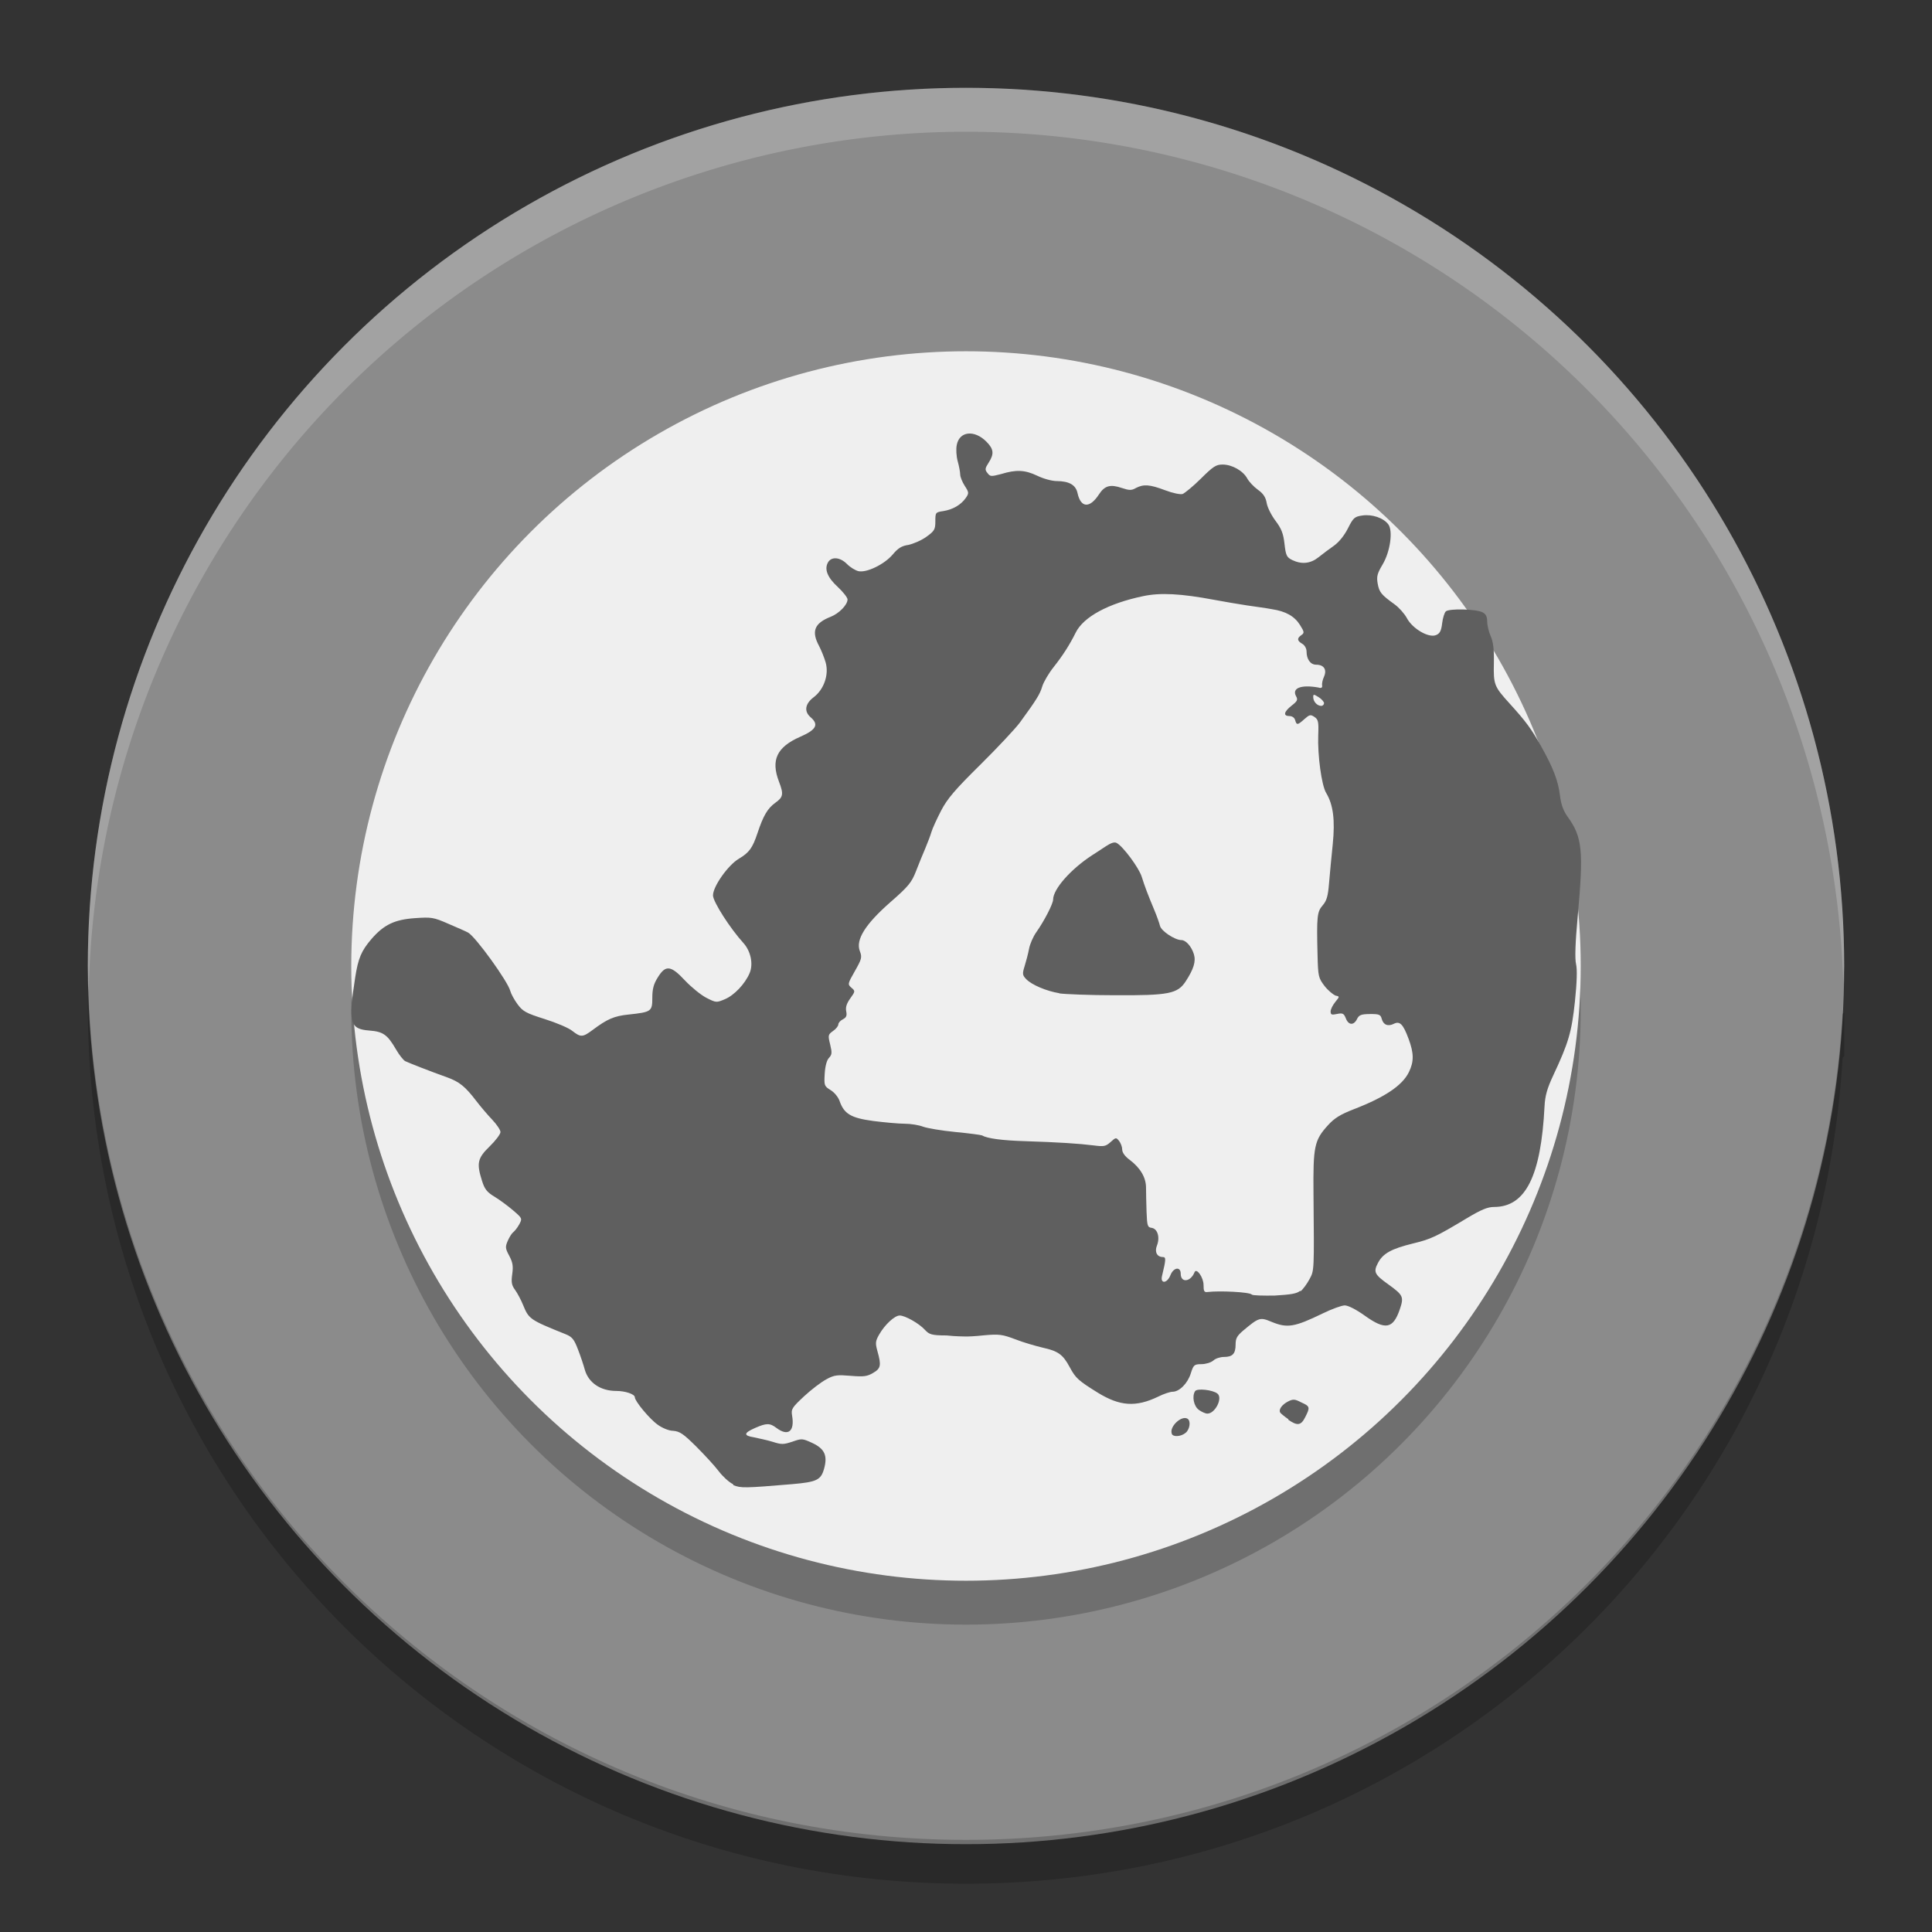 <svg xmlns="http://www.w3.org/2000/svg" width="22" height="22" version="1.1" viewBox="0 0 22 22">
 <rect x="0" y="0" width="22" height="22" fill="#333333" stroke="none"/>
 <g transform="translate(0 -1030.4)">
  <circle fill="#8b8b8b" cx="11" cy="1041.4" r="10"/>
  <circle opacity=".2" cx="11" cy="1041.9" r="7"/>
  <circle fill="#efefef" cx="11" cy="1041.4" r="7"/>
  <path opacity=".2" d="m1.006 1041.6c-0.002 0.083-0.006 0.166-0.006 0.25 0 5.54 4.46 10 10 10 5.34 0 9.675-4.144 9.982-9.405l0.018-0.017v-0.5l-0.019 0.018c-0.306 5.261-4.641 9.405-9.982 9.405-5.456 0-9.862-4.327-9.994-9.75z"/>
  <path fill="#5f5f5f" d="m8.346 1047.3c-0.044-0.021-0.116-0.087-0.16-0.145-0.045-0.06-0.16-0.185-0.256-0.281-0.147-0.146-0.189-0.175-0.264-0.181-0.05 0-0.128-0.034-0.177-0.07-0.093-0.066-0.26-0.268-0.26-0.312 0-0.035-0.107-0.072-0.21-0.072-0.182 0-0.318-0.094-0.36-0.243-0.014-0.052-0.049-0.157-0.078-0.231-0.044-0.115-0.066-0.142-0.14-0.172-0.408-0.164-0.419-0.172-0.485-0.334-0.024-0.059-0.065-0.135-0.091-0.171-0.039-0.053-0.045-0.087-0.032-0.18 0.013-0.091 0.005-0.134-0.034-0.208-0.046-0.085-0.047-0.102-0.016-0.173 0.019-0.043 0.047-0.086 0.062-0.096 0.015-0.012 0.045-0.048 0.066-0.086 0.038-0.07 0.038-0.071-0.068-0.162-0.058-0.05-0.154-0.121-0.212-0.156-0.085-0.051-0.113-0.086-0.142-0.18-0.064-0.202-0.052-0.258 0.087-0.393 0.068-0.066 0.123-0.14 0.123-0.163s-0.042-0.086-0.094-0.141c-0.052-0.054-0.134-0.151-0.183-0.215-0.124-0.162-0.19-0.216-0.33-0.267-0.205-0.073-0.44-0.166-0.479-0.185-0.02-0.012-0.066-0.068-0.101-0.129-0.1-0.172-0.148-0.207-0.306-0.219-0.223-0.017-0.241-0.087-0.162-0.6 0.034-0.222 0.071-0.308 0.184-0.44 0.143-0.166 0.266-0.224 0.499-0.24 0.182-0.012 0.206-0.012 0.38 0.065 0.102 0.043 0.203 0.088 0.224 0.1 0.088 0.051 0.453 0.557 0.48 0.665 0.008 0.031 0.045 0.1 0.082 0.15 0.06 0.081 0.093 0.101 0.309 0.169 0.133 0.042 0.276 0.102 0.316 0.136 0.095 0.074 0.117 0.073 0.231-0.012 0.166-0.124 0.243-0.158 0.407-0.175 0.261-0.028 0.272-0.035 0.272-0.19 0-0.101 0.015-0.158 0.063-0.234 0.089-0.144 0.148-0.137 0.31 0.037 0.071 0.075 0.18 0.164 0.242 0.196 0.112 0.057 0.115 0.057 0.212 0.016 0.105-0.044 0.229-0.174 0.281-0.297 0.044-0.103 0.013-0.25-0.07-0.342-0.152-0.167-0.347-0.471-0.347-0.543 0-0.102 0.171-0.344 0.294-0.417 0.119-0.071 0.156-0.122 0.213-0.293 0.066-0.198 0.114-0.28 0.202-0.344 0.092-0.065 0.097-0.099 0.042-0.242-0.094-0.246-0.024-0.393 0.242-0.51 0.184-0.08 0.215-0.14 0.118-0.223-0.076-0.066-0.063-0.153 0.035-0.227 0.118-0.089 0.176-0.258 0.137-0.396-0.016-0.056-0.05-0.14-0.075-0.188-0.09-0.167-0.054-0.259 0.131-0.332 0.097-0.038 0.193-0.137 0.193-0.198 0-0.021-0.05-0.085-0.11-0.141-0.119-0.109-0.156-0.203-0.113-0.28 0.039-0.07 0.139-0.062 0.218 0.019 0.037 0.037 0.095 0.072 0.129 0.08 0.093 0.021 0.296-0.078 0.39-0.189 0.061-0.073 0.102-0.099 0.179-0.11 0.055-0.012 0.146-0.05 0.203-0.091 0.094-0.067 0.104-0.085 0.104-0.178 0-0.1 0.002-0.103 0.09-0.116 0.109-0.017 0.203-0.072 0.257-0.15 0.037-0.054 0.036-0.063-0.012-0.137-0.028-0.044-0.052-0.102-0.052-0.129 0-0.027-0.013-0.096-0.028-0.15-0.016-0.058-0.021-0.139-0.011-0.188 0.031-0.157 0.202-0.174 0.339-0.035 0.083 0.084 0.088 0.139 0.023 0.239-0.041 0.064-0.043 0.079-0.013 0.116 0.032 0.042 0.04 0.042 0.157 0.012 0.17-0.052 0.27-0.048 0.412 0.02 0.068 0.033 0.165 0.06 0.22 0.06 0.142 0.001 0.217 0.044 0.237 0.137 0.037 0.17 0.139 0.176 0.244 0.015 0.065-0.1 0.129-0.118 0.261-0.073 0.085 0.028 0.11 0.029 0.16 0 0.087-0.045 0.156-0.041 0.331 0.025 0.092 0.035 0.174 0.051 0.202 0.043 0.025-0.012 0.119-0.087 0.207-0.175 0.139-0.138 0.172-0.16 0.247-0.16 0.108 0 0.233 0.071 0.281 0.159 0.02 0.037 0.075 0.095 0.121 0.128 0.062 0.044 0.089 0.086 0.1 0.151 0.008 0.05 0.054 0.141 0.101 0.203 0.067 0.089 0.089 0.145 0.102 0.263 0.015 0.132 0.025 0.152 0.087 0.183 0.108 0.052 0.208 0.042 0.3-0.031 0.045-0.036 0.123-0.095 0.175-0.131 0.058-0.041 0.119-0.117 0.16-0.198 0.061-0.121 0.075-0.134 0.165-0.147 0.111-0.016 0.239 0.027 0.295 0.101 0.055 0.074 0.022 0.311-0.065 0.457-0.062 0.104-0.07 0.138-0.056 0.218 0.018 0.099 0.04 0.126 0.194 0.237 0.049 0.036 0.112 0.106 0.139 0.157 0.065 0.121 0.249 0.227 0.331 0.192 0.044-0.017 0.06-0.049 0.07-0.134 0.007-0.06 0.026-0.121 0.042-0.136 0.036-0.034 0.349-0.028 0.42 0.012 0.035 0.017 0.051 0.049 0.051 0.103 0 0.043 0.018 0.119 0.04 0.168 0.029 0.065 0.039 0.151 0.036 0.306-0.005 0.245 0.002 0.265 0.18 0.461 0.186 0.205 0.245 0.285 0.358 0.486 0.138 0.246 0.195 0.395 0.215 0.563 0.012 0.099 0.038 0.171 0.086 0.238 0.169 0.234 0.184 0.384 0.115 1.143-0.027 0.294-0.033 0.476-0.018 0.537 0.014 0.06 0.01 0.207-0.013 0.425-0.037 0.349-0.073 0.471-0.247 0.842-0.069 0.147-0.093 0.232-0.099 0.35-0.04 0.796-0.216 1.148-0.575 1.148-0.074 0-0.146 0.03-0.316 0.132-0.346 0.208-0.405 0.235-0.608 0.284-0.244 0.06-0.341 0.113-0.397 0.22-0.055 0.104-0.042 0.132 0.119 0.247 0.169 0.122 0.177 0.141 0.128 0.285-0.076 0.221-0.165 0.237-0.399 0.069-0.098-0.07-0.189-0.116-0.227-0.116-0.035 0-0.148 0.041-0.252 0.092-0.322 0.156-0.402 0.169-0.582 0.095-0.13-0.055-0.144-0.05-0.322 0.099-0.07 0.06-0.087 0.088-0.087 0.159 0 0.106-0.035 0.142-0.133 0.142-0.04 0-0.095 0.016-0.121 0.041-0.027 0.023-0.087 0.041-0.136 0.041-0.084 0-0.09 0.012-0.12 0.104-0.035 0.114-0.13 0.21-0.207 0.21-0.027 0-0.102 0.024-0.167 0.057-0.253 0.121-0.434 0.108-0.685-0.046-0.222-0.138-0.252-0.165-0.319-0.289-0.078-0.146-0.132-0.185-0.309-0.224-0.084-0.02-0.226-0.061-0.314-0.096-0.143-0.054-0.182-0.06-0.349-0.045-0.103 0.012-0.199 0.015-0.213 0.014-0.014-0.001-0.112 0-0.218-0.012-0.172 0-0.199-0.012-0.247-0.064-0.066-0.073-0.226-0.163-0.287-0.163-0.057 0-0.17 0.104-0.234 0.217-0.043 0.075-0.045 0.097-0.019 0.191 0.045 0.16 0.038 0.195-0.05 0.246-0.068 0.04-0.106 0.045-0.253 0.033-0.151-0.012-0.186-0.012-0.278 0.039-0.058 0.03-0.173 0.118-0.255 0.194-0.139 0.13-0.149 0.146-0.136 0.222 0.03 0.177-0.045 0.237-0.176 0.14-0.078-0.059-0.114-0.059-0.247-0.001-0.129 0.057-0.133 0.087-0.012 0.106 0.051 0.012 0.145 0.03 0.209 0.05 0.107 0.034 0.126 0.033 0.228 0 0.109-0.038 0.113-0.038 0.229 0.015 0.14 0.066 0.175 0.144 0.132 0.296-0.036 0.125-0.084 0.148-0.359 0.172-0.544 0.046-0.589 0.046-0.672 0.012zm6.463-2.195c0.029-0.024 0.075-0.087 0.102-0.138 0.055-0.101 0.054-0.089 0.046-0.97-0.005-0.545 0.009-0.612 0.165-0.784 0.074-0.081 0.139-0.122 0.299-0.184 0.351-0.136 0.548-0.269 0.622-0.42 0.059-0.12 0.058-0.215-0.003-0.379-0.062-0.168-0.1-0.206-0.168-0.172-0.067 0.034-0.12 0.012-0.138-0.056-0.013-0.049-0.029-0.056-0.135-0.055-0.103 0.001-0.124 0.012-0.147 0.058-0.036 0.073-0.097 0.072-0.128-0.012-0.021-0.052-0.035-0.06-0.098-0.047-0.06 0.012-0.074 0.012-0.074-0.029 0-0.024 0.024-0.071 0.052-0.106 0.052-0.064 0.052-0.064 0.003-0.074-0.027-0.012-0.083-0.057-0.124-0.109-0.07-0.092-0.074-0.11-0.08-0.354-0.011-0.441-0.005-0.491 0.058-0.564 0.046-0.053 0.061-0.104 0.073-0.253 0.009-0.102 0.027-0.302 0.042-0.442 0.028-0.276 0.006-0.452-0.075-0.586-0.052-0.086-0.099-0.43-0.09-0.661 0.006-0.149 0-0.175-0.043-0.204-0.045-0.03-0.056-0.027-0.114 0.024-0.078 0.07-0.089 0.072-0.106 0.012-0.008-0.028-0.034-0.046-0.065-0.046-0.074 0-0.064-0.049 0.025-0.119 0.065-0.05 0.073-0.067 0.051-0.106-0.052-0.094 0.057-0.135 0.254-0.1 0.033 0.012 0.047 0 0.042-0.024-0.004-0.018 0.005-0.064 0.022-0.1 0.035-0.081-0.002-0.136-0.09-0.136-0.065 0-0.109-0.062-0.109-0.15 0-0.034-0.021-0.072-0.049-0.088-0.06-0.035-0.062-0.063-0.01-0.099 0.035-0.024 0.034-0.036-0.015-0.114-0.063-0.101-0.162-0.157-0.32-0.181-0.061-0.012-0.189-0.029-0.284-0.043-0.095-0.014-0.262-0.043-0.37-0.063-0.383-0.072-0.616-0.084-0.811-0.043-0.398 0.083-0.681 0.236-0.77 0.416-0.068 0.137-0.147 0.261-0.251 0.392-0.057 0.072-0.115 0.171-0.13 0.221-0.026 0.087-0.06 0.144-0.254 0.41-0.05 0.068-0.253 0.285-0.45 0.48-0.289 0.285-0.377 0.388-0.448 0.525-0.049 0.095-0.098 0.202-0.109 0.24-0.011 0.038-0.043 0.123-0.07 0.187-0.028 0.064-0.076 0.183-0.107 0.263-0.05 0.128-0.086 0.172-0.292 0.352-0.286 0.251-0.396 0.428-0.347 0.556 0.027 0.07 0.022 0.09-0.056 0.227-0.083 0.146-0.084 0.151-0.04 0.19 0.045 0.038 0.045 0.042-0.013 0.122-0.042 0.059-0.055 0.101-0.046 0.147 0.01 0.05 0.002 0.07-0.038 0.091-0.029 0.014-0.052 0.041-0.052 0.059 0 0.017-0.027 0.052-0.06 0.074-0.057 0.041-0.059 0.049-0.033 0.153 0.023 0.095 0.021 0.116-0.013 0.153-0.025 0.025-0.044 0.095-0.049 0.181-0.008 0.134-0.005 0.141 0.067 0.186 0.042 0.025 0.087 0.08 0.102 0.123 0.051 0.148 0.13 0.195 0.385 0.229 0.127 0.016 0.287 0.031 0.357 0.031 0.07 0 0.164 0.016 0.21 0.034 0.046 0.017 0.21 0.045 0.365 0.06 0.155 0.015 0.292 0.033 0.305 0.039 0.06 0.035 0.227 0.058 0.499 0.066 0.372 0.012 0.605 0.027 0.772 0.048 0.117 0.015 0.137 0.012 0.193-0.038 0.061-0.055 0.063-0.055 0.098-0.012 0.019 0.025 0.035 0.068 0.035 0.099 0 0.033 0.033 0.078 0.087 0.117 0.12 0.091 0.185 0.201 0.184 0.318-0 0.054 0.003 0.177 0.006 0.273 0.006 0.16 0.011 0.176 0.06 0.182 0.066 0.012 0.095 0.108 0.058 0.202-0.029 0.072 0.002 0.13 0.067 0.13 0.038 0 0.037 0.025-0.009 0.216-0.022 0.092 0.059 0.087 0.097-0.012 0.035-0.087 0.116-0.098 0.116-0.014 0 0.107 0.112 0.095 0.157-0.016 0.022-0.057 0.103 0.059 0.103 0.144 0 0.072 0.007 0.086 0.049 0.08 0.129-0.016 0.474 0 0.5 0.029 0.01 0.012 0.127 0.013 0.259 0.012 0.191-0.012 0.251-0.021 0.293-0.055zm-2.746-3.395c-0.147-0.024-0.317-0.096-0.378-0.161-0.043-0.045-0.045-0.06-0.017-0.149 0.017-0.054 0.04-0.142 0.05-0.196 0.01-0.054 0.047-0.139 0.082-0.188 0.093-0.132 0.192-0.325 0.192-0.373 0.001-0.119 0.2-0.345 0.444-0.504 0.034-0.022 0.103-0.066 0.153-0.1 0.062-0.041 0.103-0.055 0.128-0.039 0.071 0.038 0.252 0.281 0.284 0.384 0.035 0.111 0.068 0.199 0.145 0.383 0.027 0.064 0.055 0.144 0.063 0.176 0.015 0.06 0.17 0.162 0.244 0.162 0.05 0 0.115 0.072 0.142 0.161 0.025 0.081-0.002 0.169-0.094 0.31-0.092 0.14-0.192 0.16-0.805 0.157-0.286 0-0.572-0.012-0.634-0.021zm3.015-3.3c0-0.017-0.028-0.05-0.062-0.071-0.058-0.036-0.062-0.036-0.062 0 0 0.05 0.045 0.099 0.091 0.099 0.018 0 0.032-0.015 0.032-0.031zm-1.735 8.314c-0.029-0.078 0.111-0.21 0.179-0.169 0.04 0.024 0.028 0.119-0.02 0.16-0.053 0.045-0.144 0.051-0.159 0.012zm1.328-0.163c-0.041-0.028-0.082-0.062-0.091-0.073-0.025-0.034 0.016-0.093 0.089-0.13 0.056-0.028 0.075-0.027 0.15 0.012 0.098 0.044 0.101 0.055 0.044 0.167-0.048 0.096-0.089 0.102-0.193 0.03zm-1.02-0.107c-0.058-0.042-0.08-0.155-0.042-0.213 0.022-0.034 0.2-0.015 0.254 0.028 0.064 0.05-0.026 0.229-0.115 0.228-0.022-0-0.065-0.02-0.096-0.042z"/>
  <path fill="#fff" opacity=".2" d="m11 1031.4a10 10 0 0 0 -10 10 10 10 0 0 0 0.01 0.293 10 10 0 0 1 9.99 -9.793 10 10 0 0 1 9.99 9.707 10 10 0 0 0 0.01 -0.207 10 10 0 0 0 -10 -10z"/>
 </g>
</svg>
